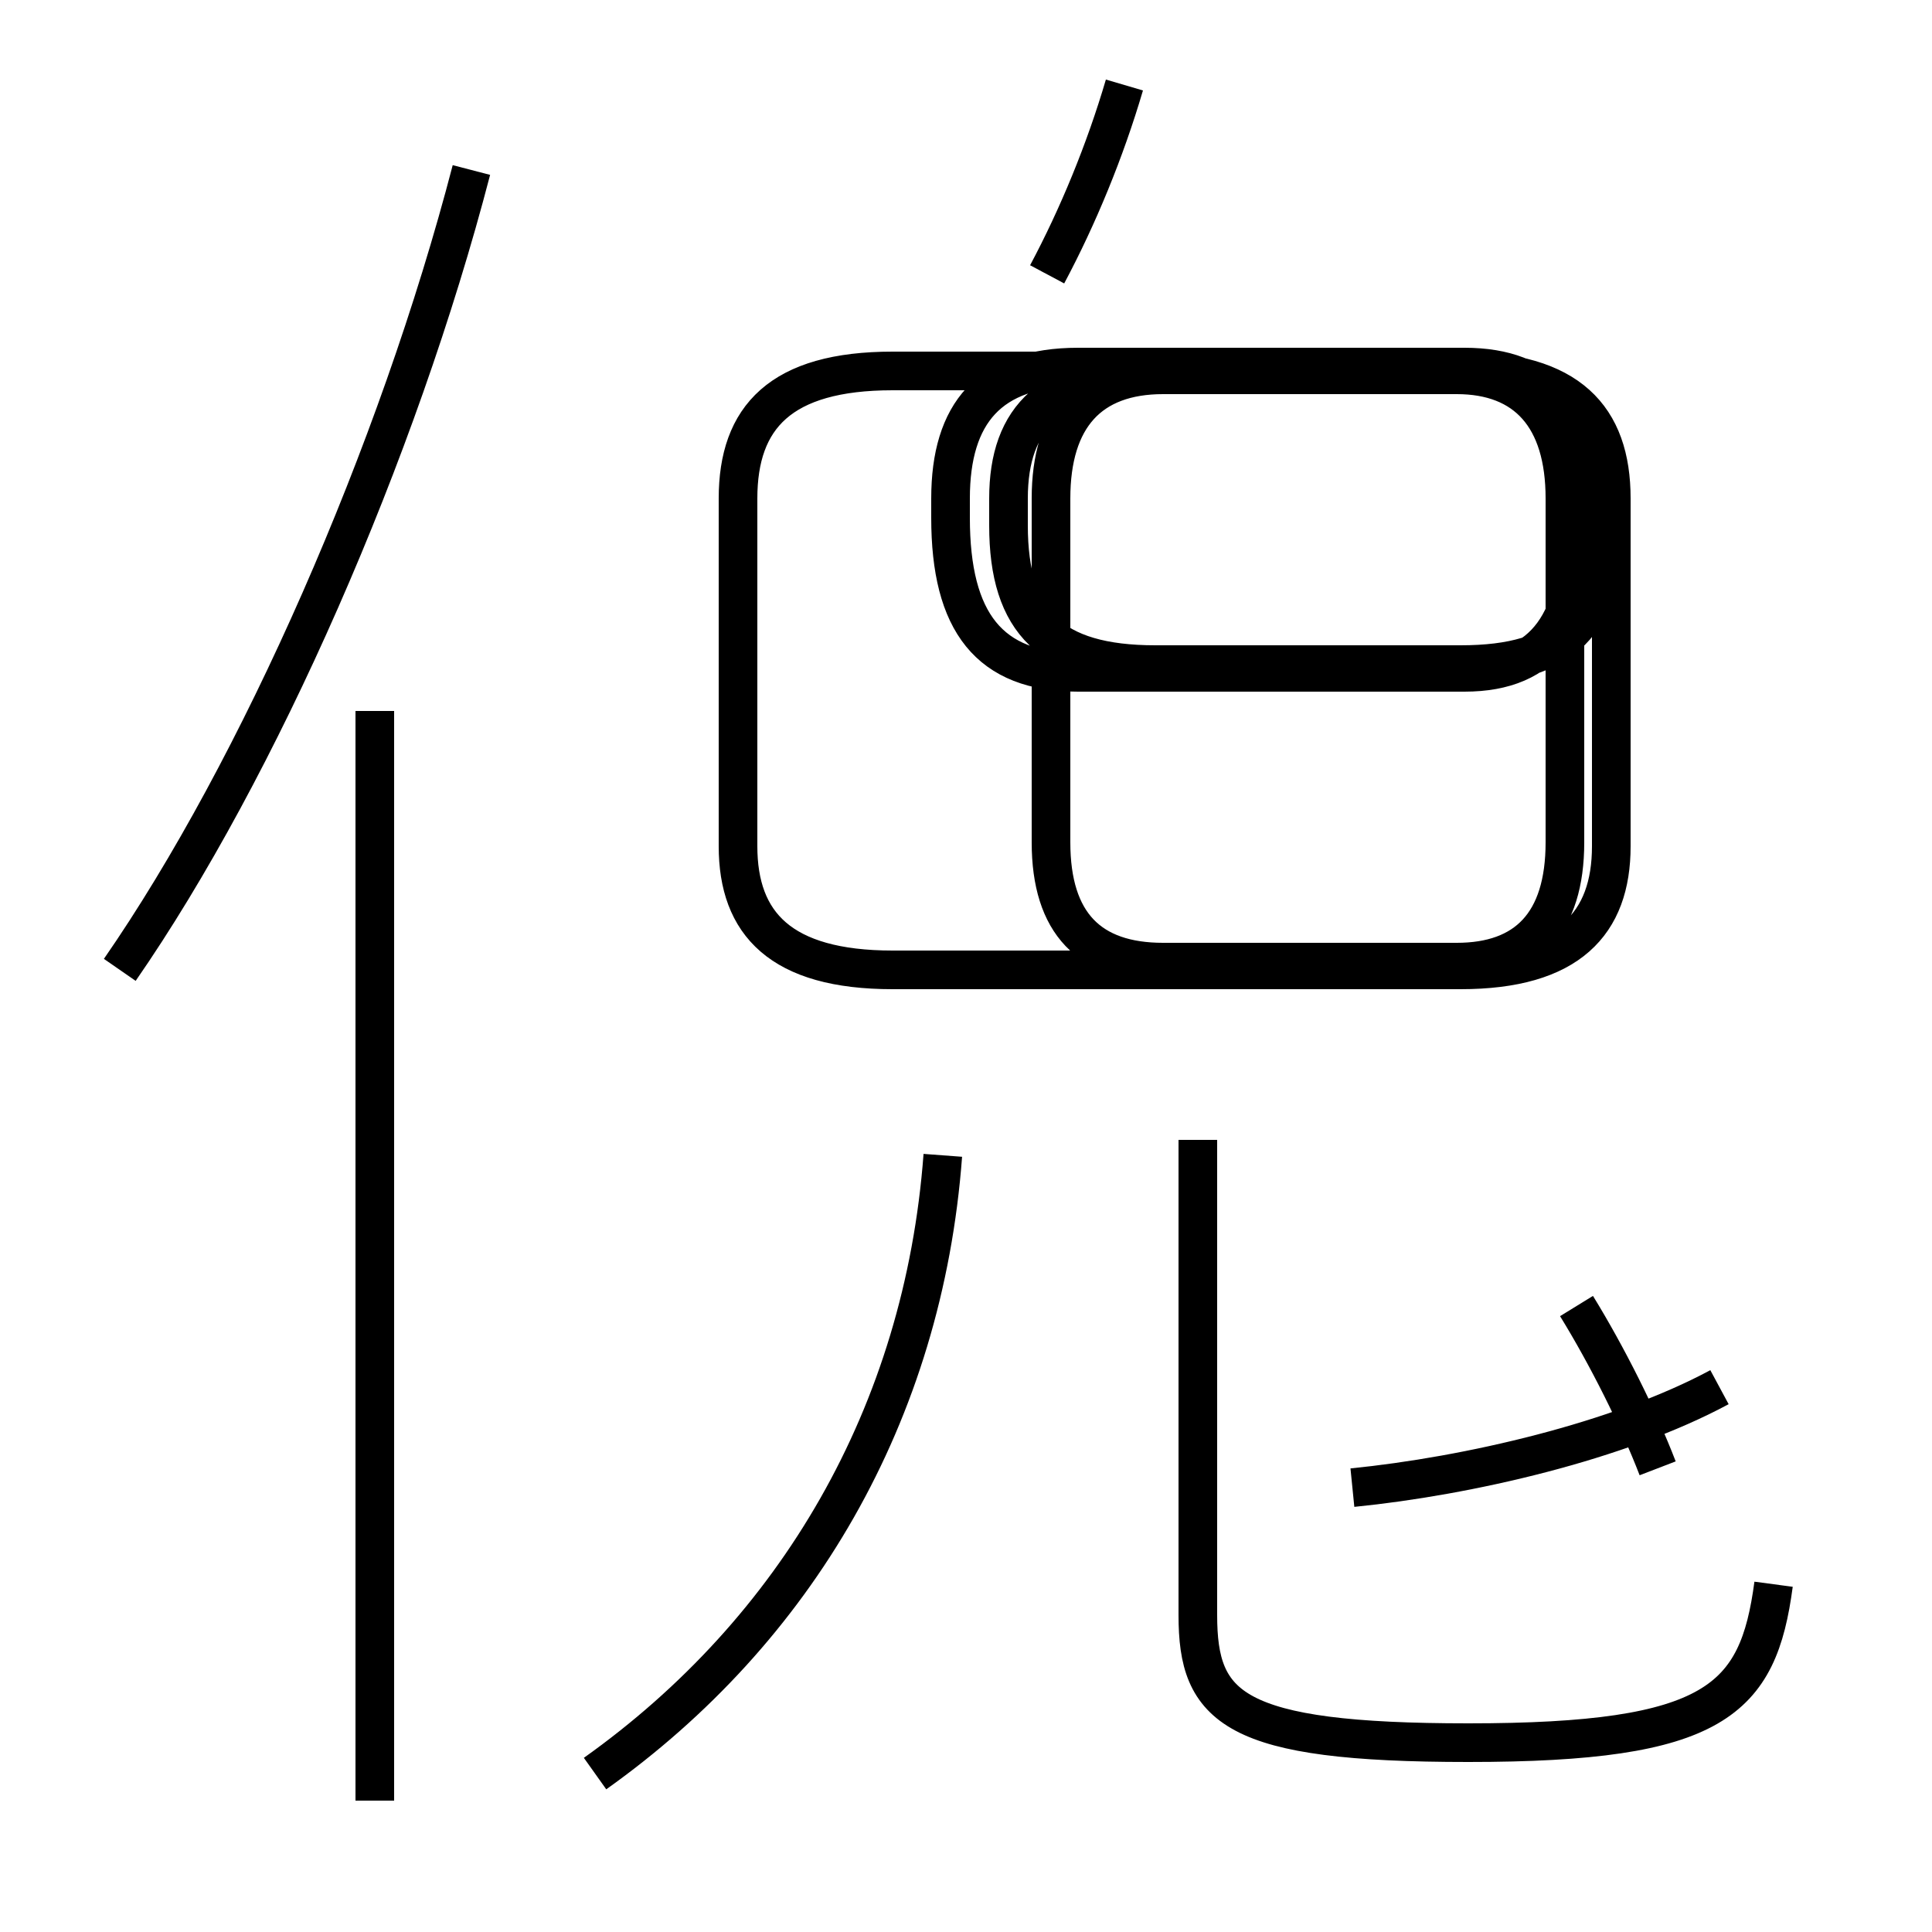 <?xml version='1.0' encoding='utf8'?>
<svg viewBox="0.0 -6.0 50.0 50.0" version="1.1" xmlns="http://www.w3.org/2000/svg">
<rect x="0.0" y="-6.0" width="50.0" height="50.0" fill="#808080" stroke="none"/>
<rect x="-1000" y="-1000" width="2000" height="2000" stroke="white" fill="white"/>
<g style="fill:white;stroke:#000000;  stroke-width:1">
<path d="M 23.1 -18.9 L 37.8 -18.9 C 40.6 -18.9 41.7 -20.1 41.7 -22.1 L 41.7 -31.1 C 41.7 -33.2 40.6 -34.4 37.8 -34.4 L 23.1 -34.4 C 20.2 -34.4 19.1 -33.2 19.1 -31.1 L 19.1 -22.1 C 19.1 -20.1 20.2 -18.9 23.1 -18.9 Z M 9.7 2.6 L 9.7 -25.6 M 15.4 1.9 C 20.6 -1.8 23.9 -7.4 24.4 -14.1 M 3.1 -18.9 C 6.7 -24.1 10.3 -32.3 12.2 -39.6 M 45.9 -3.0 C 45.5 0.0 44.4 1.1 38.0 1.1 C 31.9 1.1 31.0 0.2 31.0 -2.2 L 31.0 -14.5 M 35.0 -5.5 C 38.0 -5.8 41.9 -6.7 44.5 -8.1 M 42.9 -6.0 C 42.4 -7.3 41.6 -8.9 40.8 -10.2 M 30.1 -19.1 L 37.7 -19.1 C 39.5 -19.1 40.5 -20.1 40.5 -22.2 L 40.5 -31.1 C 40.5 -33.2 39.5 -34.3 37.7 -34.3 L 30.1 -34.3 C 28.2 -34.3 27.2 -33.2 27.2 -31.1 L 27.2 -22.2 C 27.2 -20.1 28.2 -19.1 30.1 -19.1 Z M 29.9 -26.8 L 37.8 -26.8 C 40.5 -26.8 41.5 -27.9 41.5 -30.4 L 41.5 -31.1 C 41.5 -33.2 40.5 -34.3 37.8 -34.3 L 29.9 -34.3 C 27.2 -34.3 26.1 -33.2 26.1 -31.1 L 26.1 -30.4 C 26.1 -27.9 27.2 -26.8 29.9 -26.8 Z M 27.1 -36.9 C 27.9 -38.4 28.6 -40.1 29.1 -41.8 M 27.9 -26.6 L 37.9 -26.6 C 40.0 -26.6 40.9 -27.9 40.9 -30.6 L 40.9 -31.1 C 40.9 -33.3 40.0 -34.5 37.9 -34.5 L 27.9 -34.5 C 25.6 -34.5 24.6 -33.3 24.6 -31.1 L 24.6 -30.6 C 24.6 -27.9 25.6 -26.6 27.9 -26.6 Z" transform="translate(0.0, 38.0)" />
</g>
</svg>